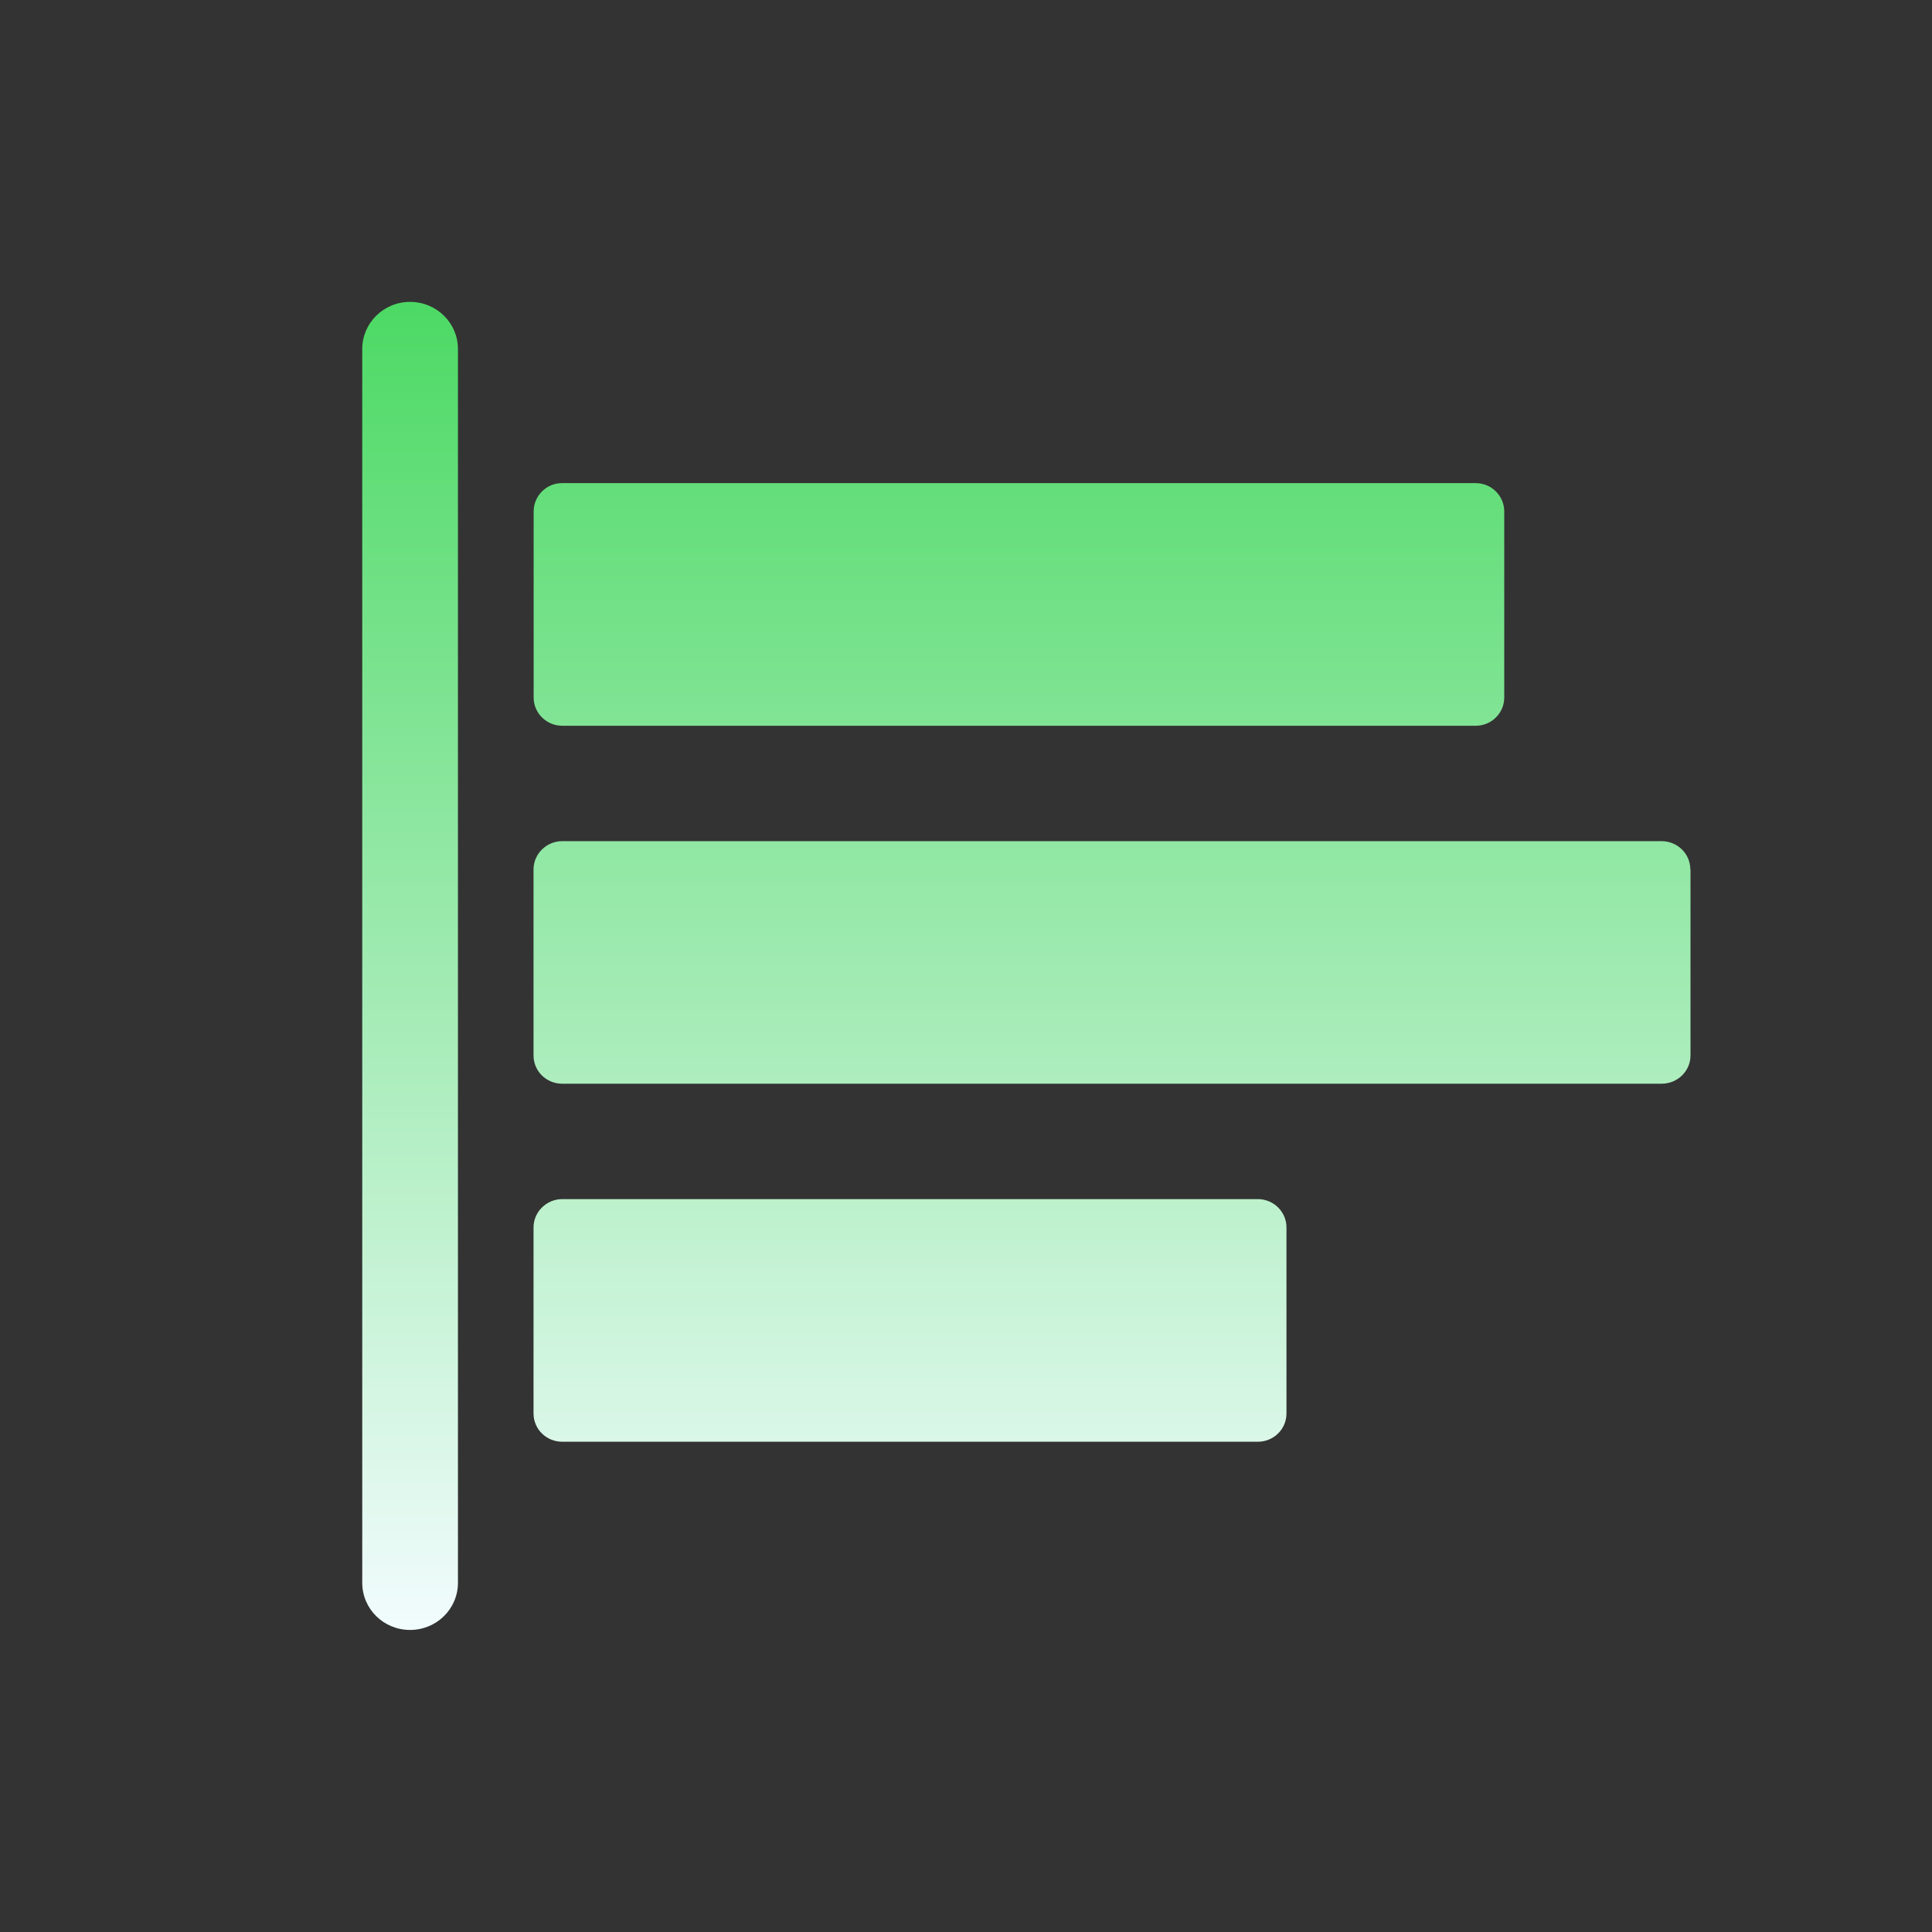 <?xml version="1.0" encoding="UTF-8"?>
<svg width="32px" height="32px" viewBox="0 0 32 32" version="1.1" xmlns="http://www.w3.org/2000/svg" xmlns:xlink="http://www.w3.org/1999/xlink">
    <rect x="0" y="0" width="32" height="32" fill="#333333" stroke="none"/>
    <!-- Generator: Sketch 63.1 (92452) - https://sketch.com -->
    <title>进度监控备份</title>
    <desc>Created with Sketch.</desc>
    <defs>
        <linearGradient x1="50%" y1="0%" x2="50%" y2="100%" id="linearGradient-1">
            <stop stop-color="#4CD964" offset="0%"></stop>
            <stop stop-color="#F2FCFE" offset="100%"></stop>
        </linearGradient>
    </defs>
    <g id="进度监控备份" stroke="none" stroke-width="1" fill="none" fill-rule="evenodd">
        <path d="M8.839,8.471 L8.839,11.553 C8.839,11.812 9.051,12.021 9.316,12.021 L24.441,12.021 C24.704,12.021 24.915,11.811 24.915,11.553 L24.915,8.471 C24.915,8.213 24.704,8.002 24.441,8.002 L9.314,8.002 C9.054,7.999 8.839,8.21 8.839,8.471 L8.839,8.471 L8.839,8.471 Z M27.997,14.4 C27.997,14.142 27.785,13.932 27.519,13.932 L9.314,13.932 C9.052,13.932 8.837,14.142 8.837,14.4 L8.837,17.482 C8.837,17.742 9.049,17.95 9.314,17.95 L27.521,17.95 C27.785,17.95 28,17.74 28,17.482 L28,14.4 L27.997,14.4 L27.997,14.4 Z M21.308,20.33 C21.308,20.072 21.096,19.861 20.832,19.861 L9.314,19.861 C9.052,19.861 8.837,20.072 8.837,20.33 L8.837,23.412 C8.837,23.671 9.049,23.88 9.314,23.88 L20.832,23.88 C21.096,23.88 21.308,23.671 21.308,23.412 L21.308,20.33 Z M7.585,26.216 L7.585,5.78 C7.585,5.35 7.231,5 6.792,5 C6.354,5 6,5.35 6,5.78 L6,26.216 C6,26.65 6.355,26.997 6.792,26.997 C7.229,26.997 7.585,26.65 7.585,26.216 L7.585,26.216 Z" id="形状" fill="url(#linearGradient-1)" fill-rule="nonzero"></path>
    </g>
</svg>